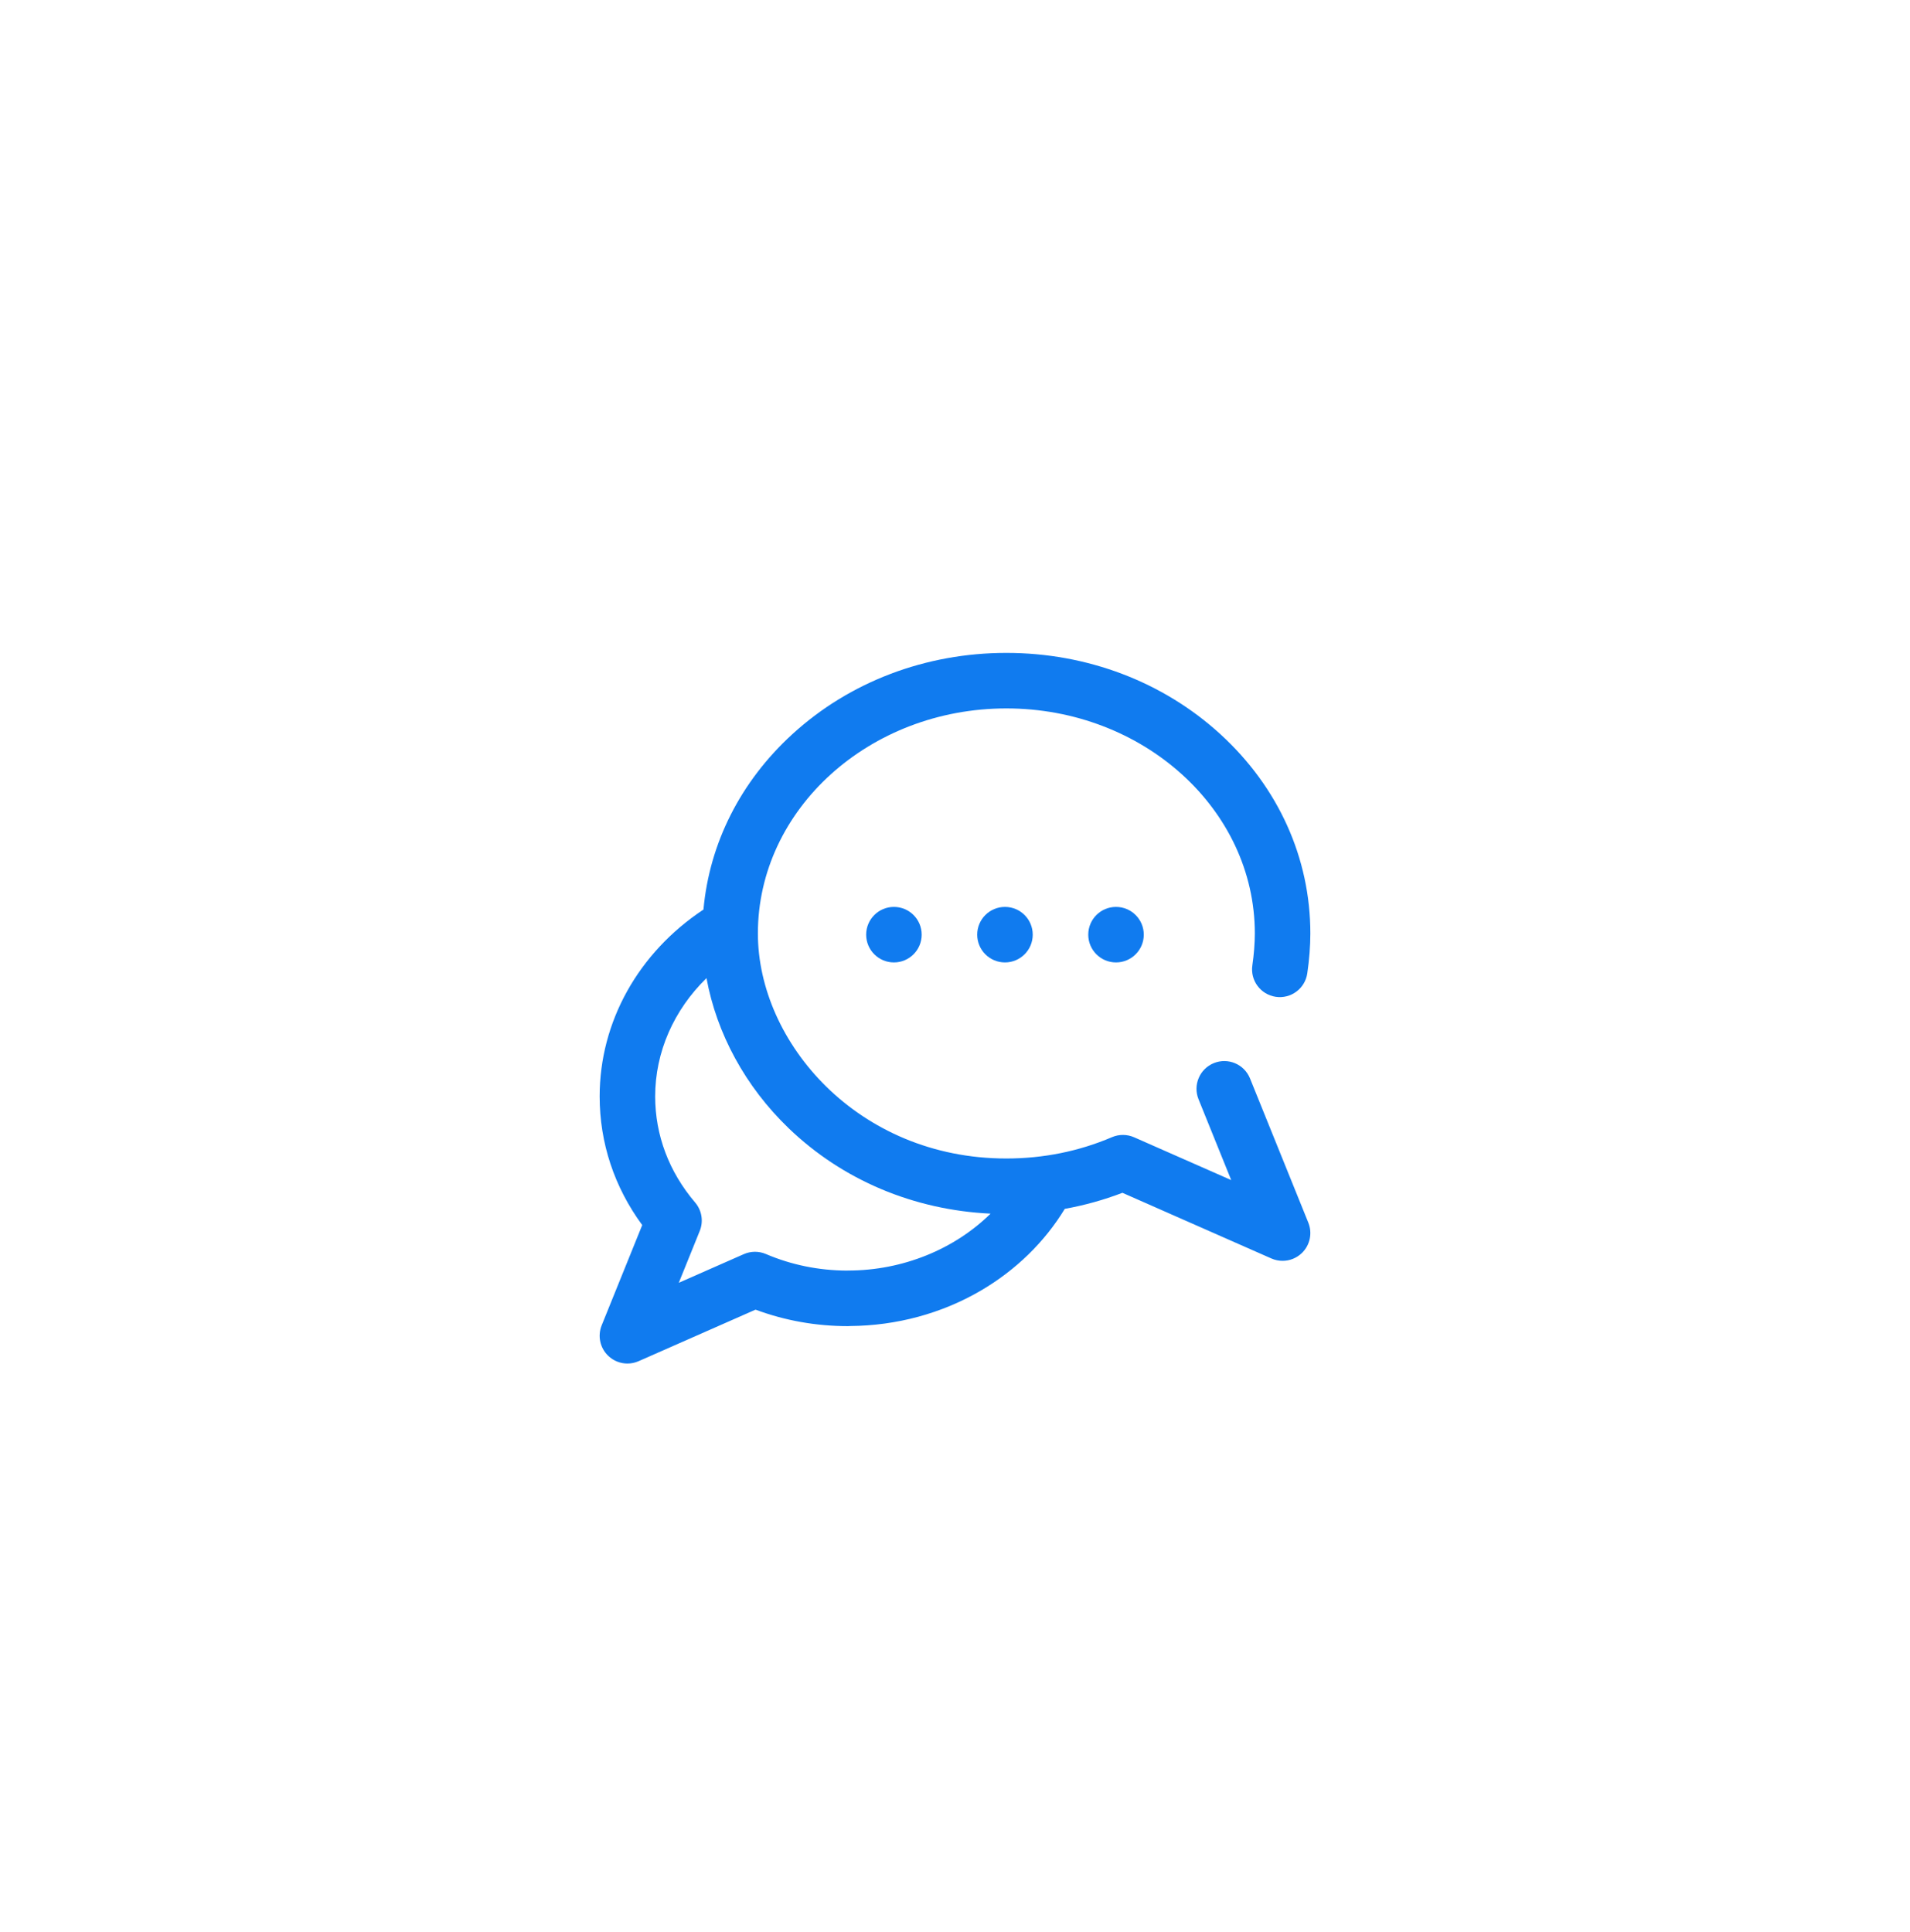 <svg width="86" height="87" viewBox="0 0 86 87" fill="none" xmlns="http://www.w3.org/2000/svg">
<g filter="url(#filter0_dd_20009845_32468)">
<rect x="11" y="7" width="64" height="64" rx="32" fill="white"/>
<g clip-path="url(#clip0_20009845_32468)">
<path d="M56.283 42.161C56.024 41.521 55.296 41.212 54.656 41.471C54.016 41.729 53.706 42.458 53.965 43.098L55.437 46.739L51.065 44.812C50.749 44.673 50.388 44.67 50.07 44.806C48.576 45.444 46.975 45.767 45.312 45.767C38.62 45.767 34.125 40.527 34.125 35.633C34.125 30.046 39.144 25.5 45.312 25.5C51.481 25.5 56.5 30.046 56.5 35.633C56.5 36.069 56.459 36.591 56.389 37.066C56.287 37.748 56.758 38.384 57.441 38.486C58.123 38.588 58.76 38.117 58.861 37.434C58.951 36.835 59 36.195 59 35.633C59 32.238 57.562 29.052 54.951 26.662C52.371 24.301 48.948 23 45.312 23C41.677 23 38.254 24.301 35.674 26.662C33.341 28.797 31.945 31.569 31.674 34.558C28.74 36.501 27 39.616 27 42.97C27 45.066 27.66 47.054 28.917 48.765L27.091 53.281C26.901 53.753 27.015 54.293 27.38 54.647C27.618 54.878 27.932 55 28.25 55C28.421 55 28.592 54.965 28.754 54.894L34.019 52.573C35.343 53.066 36.743 53.316 38.188 53.316C38.219 53.316 38.249 53.313 38.28 53.311C40.37 53.295 42.402 52.745 44.161 51.717C45.737 50.795 47.034 49.529 47.943 48.035C48.83 47.875 49.698 47.634 50.539 47.312L57.246 50.269C57.408 50.34 57.58 50.375 57.75 50.375C58.068 50.375 58.382 50.253 58.62 50.022C58.985 49.668 59.099 49.128 58.909 48.657L56.283 42.161ZM38.188 50.812C38.17 50.812 38.154 50.814 38.137 50.815C36.861 50.809 35.632 50.558 34.485 50.068C34.167 49.932 33.806 49.934 33.49 50.074L30.563 51.364L31.507 49.029C31.682 48.597 31.602 48.104 31.299 47.749C30.122 46.368 29.5 44.716 29.5 42.97C29.5 40.973 30.34 39.08 31.811 37.645C32.268 40.14 33.56 42.527 35.508 44.402C37.933 46.736 41.139 48.087 44.602 48.25C42.977 49.85 40.65 50.812 38.188 50.812Z" fill="#107BEF"/>
<path d="M45.25 36.938C45.94 36.938 46.5 36.378 46.5 35.688C46.5 34.997 45.94 34.438 45.25 34.438C44.56 34.438 44 34.997 44 35.688C44 36.378 44.56 36.938 45.25 36.938Z" fill="#107BEF"/>
<path d="M50.25 36.938C50.94 36.938 51.5 36.378 51.5 35.688C51.5 34.997 50.94 34.438 50.25 34.438C49.56 34.438 49 34.997 49 35.688C49 36.378 49.56 36.938 50.25 36.938Z" fill="#107BEF"/>
<path d="M40.25 36.938C40.94 36.938 41.5 36.378 41.5 35.688C41.5 34.997 40.94 34.438 40.25 34.438C39.56 34.438 39 34.997 39 35.688C39 36.378 39.56 36.938 40.25 36.938Z" fill="#107BEF"/>
</g>
</g>
<defs>
<filter id="filter0_dd_20009845_32468" x="0" y="0.4" width="86" height="86" filterUnits="userSpaceOnUse" color-interpolation-filters="sRGB">
<feFlood flood-opacity="0" result="BackgroundImageFix"/>
<feColorMatrix in="SourceAlpha" type="matrix" values="0 0 0 0 0 0 0 0 0 0 0 0 0 0 0 0 0 0 127 0" result="hardAlpha"/>
<feMorphology radius="1" operator="erode" in="SourceAlpha" result="effect1_dropShadow_20009845_32468"/>
<feOffset dy="2"/>
<feGaussianBlur stdDeviation="3.2"/>
<feColorMatrix type="matrix" values="0 0 0 0 0.075 0 0 0 0 0.063 0 0 0 0 0.133 0 0 0 0.03 0"/>
<feBlend mode="normal" in2="BackgroundImageFix" result="effect1_dropShadow_20009845_32468"/>
<feColorMatrix in="SourceAlpha" type="matrix" values="0 0 0 0 0 0 0 0 0 0 0 0 0 0 0 0 0 0 127 0" result="hardAlpha"/>
<feMorphology radius="1" operator="erode" in="SourceAlpha" result="effect2_dropShadow_20009845_32468"/>
<feOffset dy="4.4"/>
<feGaussianBlur stdDeviation="6"/>
<feColorMatrix type="matrix" values="0 0 0 0 0.075 0 0 0 0 0.063 0 0 0 0 0.133 0 0 0 0.06 0"/>
<feBlend mode="normal" in2="effect1_dropShadow_20009845_32468" result="effect2_dropShadow_20009845_32468"/>
<feBlend mode="normal" in="SourceGraphic" in2="effect2_dropShadow_20009845_32468" result="shape"/>
</filter>
<clipPath id="clip0_20009845_32468">
<rect width="32" height="32" fill="white" transform="translate(27 23)"/>
</clipPath>
</defs>
</svg>
